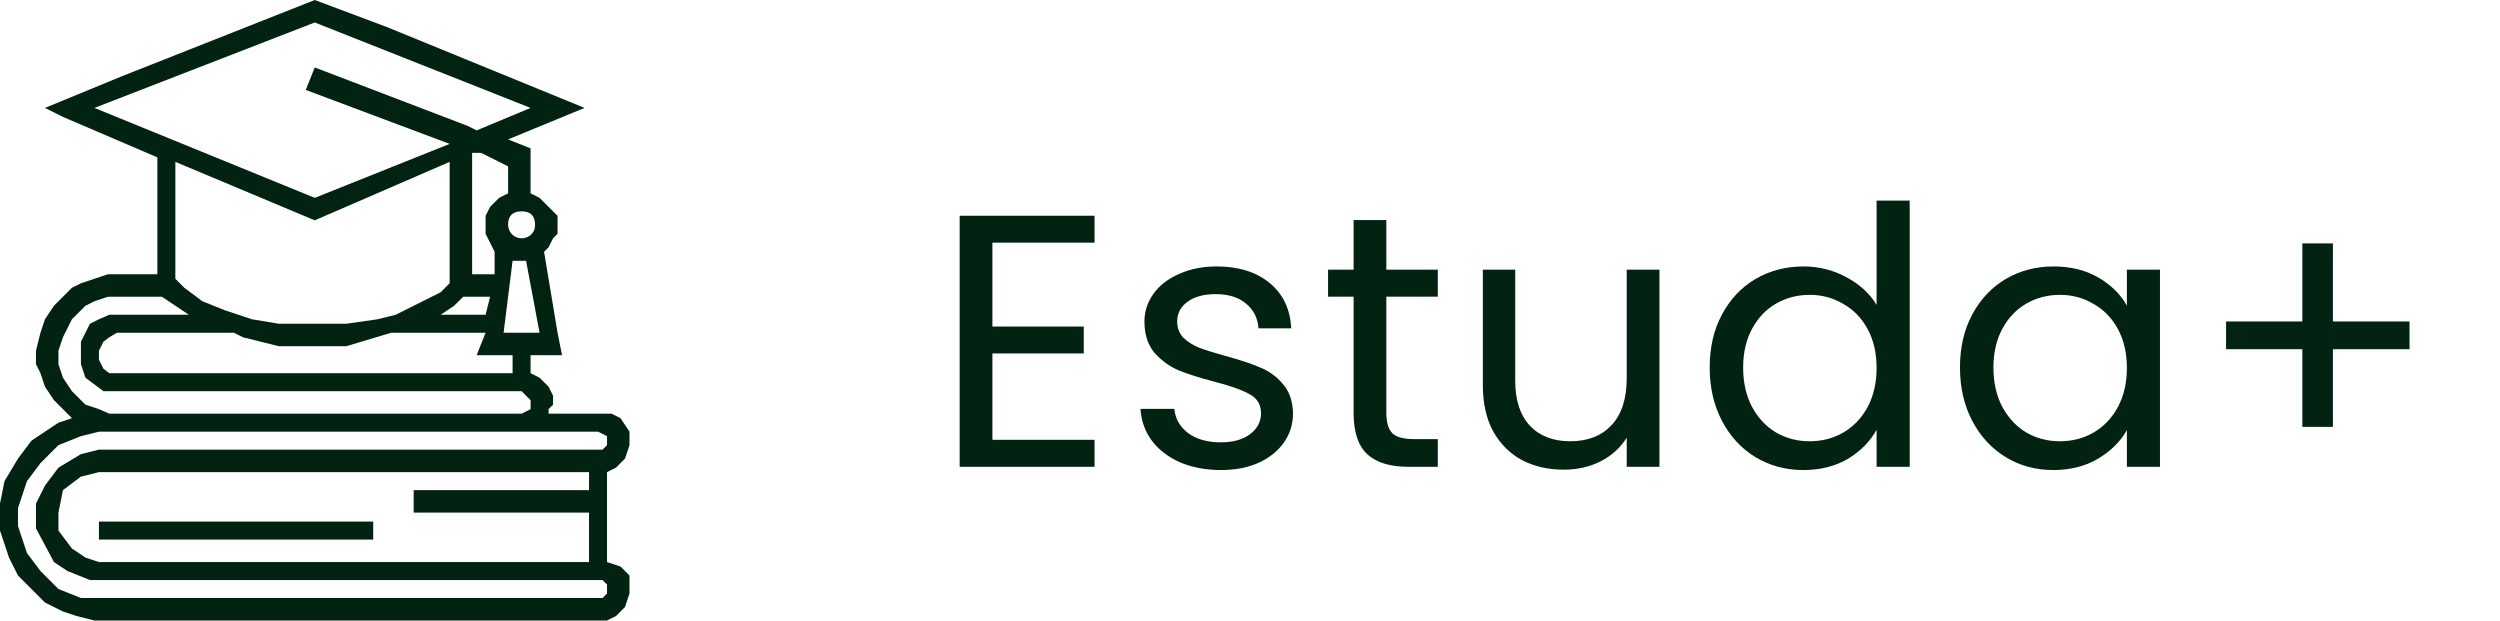 <svg width="278" height="69" viewBox="0 0 278 69" fill="none" xmlns="http://www.w3.org/2000/svg">
<g filter="url(#filter0_d_300_173)">
<path d="M110.355 22.988V32.308H120.515V35.308H110.355V44.908H121.715V47.908H106.715V19.988H121.715V22.988H110.355ZM135.783 48.268C134.103 48.268 132.596 47.988 131.263 47.428C129.93 46.842 128.876 46.041 128.103 45.028C127.33 43.988 126.903 42.801 126.823 41.468H130.583C130.69 42.562 131.196 43.455 132.103 44.148C133.036 44.842 134.25 45.188 135.743 45.188C137.13 45.188 138.223 44.882 139.023 44.268C139.823 43.655 140.223 42.882 140.223 41.948C140.223 40.988 139.796 40.282 138.943 39.828C138.09 39.348 136.77 38.882 134.983 38.428C133.356 38.002 132.023 37.575 130.983 37.148C129.97 36.695 129.09 36.041 128.343 35.188C127.623 34.308 127.263 33.161 127.263 31.748C127.263 30.628 127.596 29.602 128.263 28.668C128.93 27.735 129.876 27.002 131.103 26.468C132.33 25.908 133.73 25.628 135.303 25.628C137.73 25.628 139.69 26.241 141.183 27.468C142.676 28.695 143.476 30.375 143.583 32.508H139.943C139.863 31.361 139.396 30.442 138.543 29.748C137.716 29.055 136.596 28.708 135.183 28.708C133.876 28.708 132.836 28.988 132.063 29.548C131.29 30.108 130.903 30.841 130.903 31.748C130.903 32.468 131.13 33.068 131.583 33.548C132.063 34.002 132.65 34.375 133.343 34.668C134.063 34.935 135.05 35.242 136.303 35.588C137.876 36.015 139.156 36.441 140.143 36.868C141.13 37.268 141.97 37.882 142.663 38.708C143.383 39.535 143.756 40.615 143.783 41.948C143.783 43.148 143.45 44.228 142.783 45.188C142.116 46.148 141.17 46.908 139.943 47.468C138.743 48.002 137.356 48.268 135.783 48.268ZM154.161 28.988V41.908C154.161 42.975 154.388 43.735 154.841 44.188C155.295 44.615 156.081 44.828 157.201 44.828H159.881V47.908H156.601C154.575 47.908 153.055 47.441 152.041 46.508C151.028 45.575 150.521 44.041 150.521 41.908V28.988H147.681V25.988H150.521V20.468H154.161V25.988H159.881V28.988H154.161ZM184.532 25.988V47.908H180.892V44.668C180.198 45.788 179.225 46.668 177.972 47.308C176.745 47.922 175.385 48.228 173.892 48.228C172.185 48.228 170.652 47.882 169.292 47.188C167.932 46.468 166.852 45.401 166.052 43.988C165.278 42.575 164.892 40.855 164.892 38.828V25.988H168.492V38.348C168.492 40.508 169.038 42.175 170.132 43.348C171.225 44.495 172.718 45.068 174.612 45.068C176.558 45.068 178.092 44.468 179.212 43.268C180.332 42.068 180.892 40.322 180.892 38.028V25.988H184.532ZM190.118 36.868C190.118 34.628 190.571 32.668 191.478 30.988C192.384 29.282 193.624 27.962 195.198 27.028C196.798 26.095 198.584 25.628 200.558 25.628C202.264 25.628 203.851 26.028 205.318 26.828C206.784 27.602 207.904 28.628 208.678 29.908V18.308H212.358V47.908H208.678V43.788C207.958 45.095 206.891 46.175 205.478 47.028C204.064 47.855 202.411 48.268 200.518 48.268C198.571 48.268 196.798 47.788 195.198 46.828C193.624 45.868 192.384 44.522 191.478 42.788C190.571 41.055 190.118 39.081 190.118 36.868ZM208.678 36.908C208.678 35.255 208.344 33.815 207.678 32.588C207.011 31.361 206.104 30.428 204.958 29.788C203.838 29.122 202.598 28.788 201.238 28.788C199.878 28.788 198.638 29.108 197.518 29.748C196.398 30.388 195.504 31.322 194.838 32.548C194.171 33.775 193.838 35.215 193.838 36.868C193.838 38.548 194.171 40.015 194.838 41.268C195.504 42.495 196.398 43.441 197.518 44.108C198.638 44.748 199.878 45.068 201.238 45.068C202.598 45.068 203.838 44.748 204.958 44.108C206.104 43.441 207.011 42.495 207.678 41.268C208.344 40.015 208.678 38.562 208.678 36.908ZM217.949 36.868C217.949 34.628 218.402 32.668 219.309 30.988C220.216 29.282 221.456 27.962 223.029 27.028C224.629 26.095 226.402 25.628 228.349 25.628C230.269 25.628 231.936 26.041 233.349 26.868C234.762 27.695 235.816 28.735 236.509 29.988V25.988H240.189V47.908H236.509V43.828C235.789 45.108 234.709 46.175 233.269 47.028C231.856 47.855 230.202 48.268 228.309 48.268C226.362 48.268 224.602 47.788 223.029 46.828C221.456 45.868 220.216 44.522 219.309 42.788C218.402 41.055 217.949 39.081 217.949 36.868ZM236.509 36.908C236.509 35.255 236.176 33.815 235.509 32.588C234.842 31.361 233.936 30.428 232.789 29.788C231.669 29.122 230.429 28.788 229.069 28.788C227.709 28.788 226.469 29.108 225.349 29.748C224.229 30.388 223.336 31.322 222.669 32.548C222.002 33.775 221.669 35.215 221.669 36.868C221.669 38.548 222.002 40.015 222.669 41.268C223.336 42.495 224.229 43.441 225.349 44.108C226.469 44.748 227.709 45.068 229.069 45.068C230.429 45.068 231.669 44.748 232.789 44.108C233.936 43.441 234.842 42.495 235.509 41.268C236.176 40.015 236.509 38.562 236.509 36.908ZM267.94 34.828H259.42V43.468H256.02V34.828H247.54V31.748H256.02V23.068H259.42V31.748H267.94V34.828Z" fill="#022212"/>
</g>
<path fill-rule="evenodd" clip-rule="evenodd" d="M8 46.5L6.5 47L5 48L3.5 49L2 51L0.5 53.5L0 56V59L0.5 60.5L1 62L2 64L4 66L5 67L7 68L8.5 68.5L10.5 69H67H67.5L68.5 68.5L69.5 67.5L70 66V64.5V64L69 63L67.5 62.5V52.5L68.5 52L69.5 51L70 49.5V48L69 46.5L68 46H61V45.5L61.5 45V44L61 43L60 42L59 41.5V39.5H62.5L62 37L60.5 28L61 27.5L61.5 26.5L62 26V24L61 23L60.5 22.5L60 22L59 21.5V16.5L56.5 15.5L65 12L43 3L35 0L13.5 8.5L5 12L7 13L17.5 17.5V30.5H12L10.5 31L9 31.5L8 32L7 33L6 34L5 35.5L4.5 37L4 39V40.5L4.5 41.5L5 43L6 44.5L7 45.5L7.5 46L8 46.5ZM35 22L10.5 12L35 2.5L59 12L53 14.5L52 14L35 7.5L34 10L50 16L35 22ZM35 24.5L19.5 18V31L20.5 32L22.5 33.5L25 34.5L28 35.5L31 36H38.5L42 35.5L44 35L47 33.5L48 33L49 32.5L50 31.5V18L35 24.5ZM53.5 17H52.5V30.5H55V30V28.5V28L54.5 27L54 26V25V24L54.5 23L55.5 22L56.5 21.5V18.5L53.5 17ZM58 26.5C57.172 26.5 56.5 25.828 56.5 25C56.5 24 57 23.5 58 23.5C59 23.5 59.5 24 59.5 25C59.5 26 58.719 26.5 58 26.5ZM58.5 29H57L56 37H60L58.5 29ZM50.5 34L49 35H54L54.5 33H51.5L50.5 34ZM54 37H43.5L38.5 38.5H31L29 38L27 37.5L26 37H13L12.156 37.5L11.5 38L11 39V40L11.5 41L12.156 41.5H57V39.5H53L54 37ZM18 33L21 35H12.156L11 35.5L10 36L9 38V40.5L9.5 42L11.5 43.5H26H58L58.5 44L59 44.5V45.5L58 46H41H12.156L11 45.5L9.5 45L8 43.5L7 42L6.5 40.5V39L7 37.5L8 35.5L9.5 34L10.5 33.5L12 33H18ZM9 48.5L11 48H66.5L67.5 48.5V49V49.5L67 50H11L9 50.5L6.5 52L5 54L4 56V58.75L6 62.5L7.5 63.5L10 64.5H67L67.5 65V66L67 66.5H11H9L6.5 65.5L4.5 63.5L3 61.5L2 58.5V56.5L3 53.5L4.5 51.5L6.5 49.5L9 48.5ZM65.5 62.5H11L9.5 62L8 61L6.5 59V57L7 54.5L9 53L11 52.5H65.5V54.5H46V57H65.5V62.5Z" fill="#022212"/>
<path d="M11 58V60H41.5V58H11Z" fill="#022212"/>
<defs>
<filter id="filter0_d_300_173" x="102.715" y="18.308" width="169.225" height="37.96" filterUnits="userSpaceOnUse" color-interpolation-filters="sRGB">
<feFlood flood-opacity="0" result="BackgroundImageFix"/>
<feColorMatrix in="SourceAlpha" type="matrix" values="0 0 0 0 0 0 0 0 0 0 0 0 0 0 0 0 0 0 127 0" result="hardAlpha"/>
<feOffset dy="4"/>
<feGaussianBlur stdDeviation="2"/>
<feComposite in2="hardAlpha" operator="out"/>
<feColorMatrix type="matrix" values="0 0 0 0 0 0 0 0 0 0 0 0 0 0 0 0 0 0 0.25 0"/>
<feBlend mode="normal" in2="BackgroundImageFix" result="effect1_dropShadow_300_173"/>
<feBlend mode="normal" in="SourceGraphic" in2="effect1_dropShadow_300_173" result="shape"/>
</filter>
</defs>
</svg>
